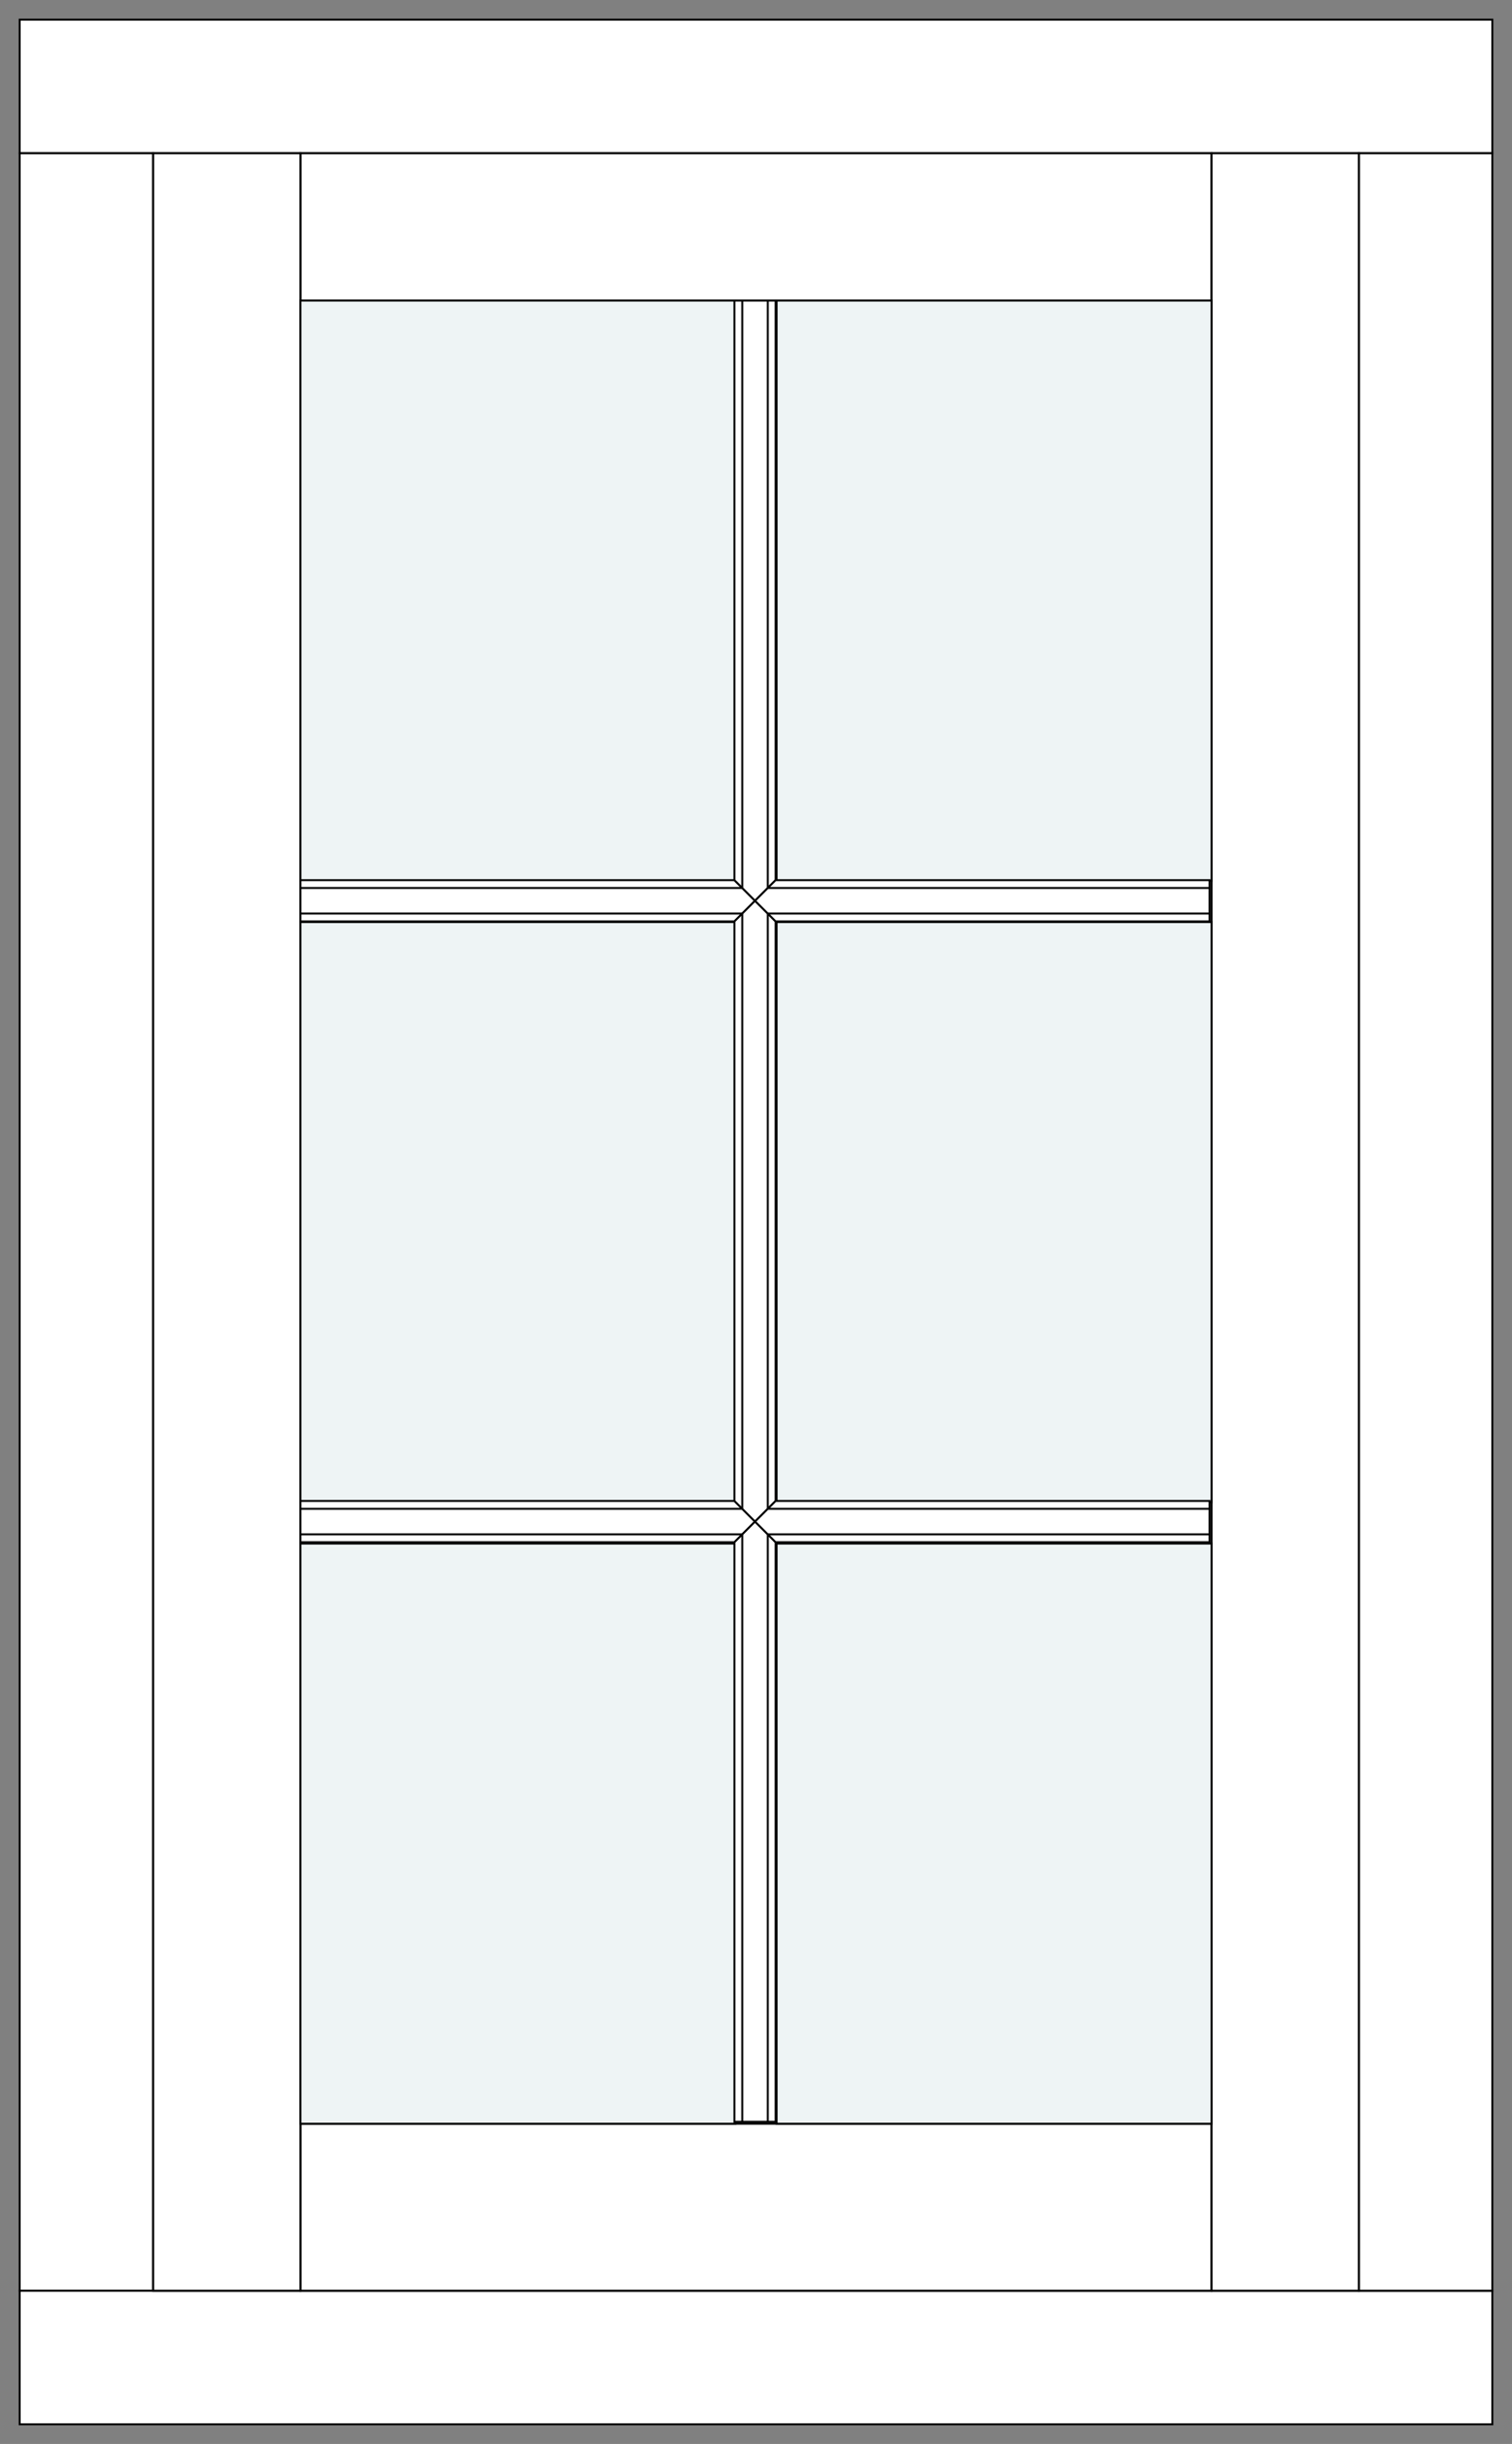 <?xml version="1.0" encoding="UTF-8"?>
<svg xmlns="http://www.w3.org/2000/svg" xmlns:xlink="http://www.w3.org/1999/xlink"
     width="385.0" height="622.0" viewBox="-5.0 -5.0 385.0 622.0">
<rect x="-5.0" y="-5.0" width="385.0" height="622.0" fill="#808080" stroke="none"/>
<defs>
</defs>
<rect x="0" y="0" width="750" height="68" fill="white" stroke="black" transform="scale(0.5)" />
<rect x="0" y="68" width="68" height="1088.0" fill="white" stroke="black" transform="scale(0.5)" />
<rect x="0" y="1156.0" width="750" height="68" fill="white" stroke="black" transform="scale(0.5)" />
<rect x="682" y="68" width="68" height="1088.0" fill="white" stroke="black" transform="scale(0.5)" />
<rect x="143" y="68" width="464.0" height="75" fill="white" stroke="black" transform="scale(0.5)" />
<rect x="143" y="1071.0" width="464.0" height="85" fill="white" stroke="black" transform="scale(0.5)" />
<rect x="68" y="68" width="75" height="1088.0" fill="white" stroke="black" transform="scale(0.5)" />
<rect x="607.0" y="68" width="75" height="1088.0" fill="white" stroke="black" transform="scale(0.5)" />
<rect x="143.0" y="143.0" width="221.5" height="295.333" fill="#eef4f5" stroke="black" transform="scale(0.5)" />
<rect x="143.0" y="459.333" width="221.5" height="295.333" fill="#eef4f5" stroke="black" transform="scale(0.5)" />
<rect x="143.0" y="775.667" width="221.5" height="295.333" fill="#eef4f5" stroke="black" transform="scale(0.5)" />
<rect x="385.5" y="143.0" width="221.5" height="295.333" fill="#eef4f5" stroke="black" transform="scale(0.5)" />
<rect x="385.5" y="459.333" width="221.5" height="295.333" fill="#eef4f5" stroke="black" transform="scale(0.5)" />
<rect x="385.5" y="775.667" width="221.5" height="295.333" fill="#eef4f5" stroke="black" transform="scale(0.5)" />
<path d="M143,438 L364,438 L374.5,448.5 L364,459 L143,459 L143,438" stroke="black" stroke-width="1" fill="white" transform="scale(0.5)" />
<path d="M143,442 L368,442" stroke="black" stroke-width="1" fill="white" transform="scale(0.5)" />
<path d="M368,455 L143,455" stroke="black" stroke-width="1" fill="white" transform="scale(0.5)" />
<path d="M364,143 L364,438 L374.5,448.5 L385,438 L385,143 L364,143" stroke="black" stroke-width="1" fill="white" transform="scale(0.5)" />
<path d="M368,143 L368,442" stroke="black" stroke-width="1" fill="white" transform="scale(0.5)" />
<path d="M381,442 L381,143" stroke="black" stroke-width="1" fill="white" transform="scale(0.5)" />
<path d="M143,754 L364,754 L374.5,764.5 L364,775 L143,775 L143,754" stroke="black" stroke-width="1" fill="white" transform="scale(0.5)" />
<path d="M143,758 L368,758" stroke="black" stroke-width="1" fill="white" transform="scale(0.5)" />
<path d="M368,771 L143,771" stroke="black" stroke-width="1" fill="white" transform="scale(0.5)" />
<path d="M364,459 L364,754 L374.5,764.5 L385,754 L385,459 L374.5,448.5 L364,459" stroke="black" stroke-width="1" fill="white" transform="scale(0.5)" />
<path d="M368,455 L368,758" stroke="black" stroke-width="1" fill="white" transform="scale(0.5)" />
<path d="M381,758 L381,455" stroke="black" stroke-width="1" fill="white" transform="scale(0.5)" />
<path d="M364,775 L364,1070 L385,1070 L385,775 L374.5,764.5 L364,775" stroke="black" stroke-width="1" fill="white" transform="scale(0.5)" />
<path d="M368,771 L368,1070" stroke="black" stroke-width="1" fill="white" transform="scale(0.5)" />
<path d="M381,1070 L381,771" stroke="black" stroke-width="1" fill="white" transform="scale(0.5)" />
<path d="M385,438 L606,438 L606,459 L385,459 L374.5,448.5 L385,438" stroke="black" stroke-width="1" fill="white" transform="scale(0.5)" />
<path d="M381,442 L606,442" stroke="black" stroke-width="1" fill="white" transform="scale(0.5)" />
<path d="M606,455 L381,455" stroke="black" stroke-width="1" fill="white" transform="scale(0.5)" />
<path d="M385,754 L606,754 L606,775 L385,775 L374.5,764.5 L385,754" stroke="black" stroke-width="1" fill="white" transform="scale(0.5)" />
<path d="M381,758 L606,758" stroke="black" stroke-width="1" fill="white" transform="scale(0.5)" />
<path d="M606,771 L381,771" stroke="black" stroke-width="1" fill="white" transform="scale(0.5)" />
</svg>